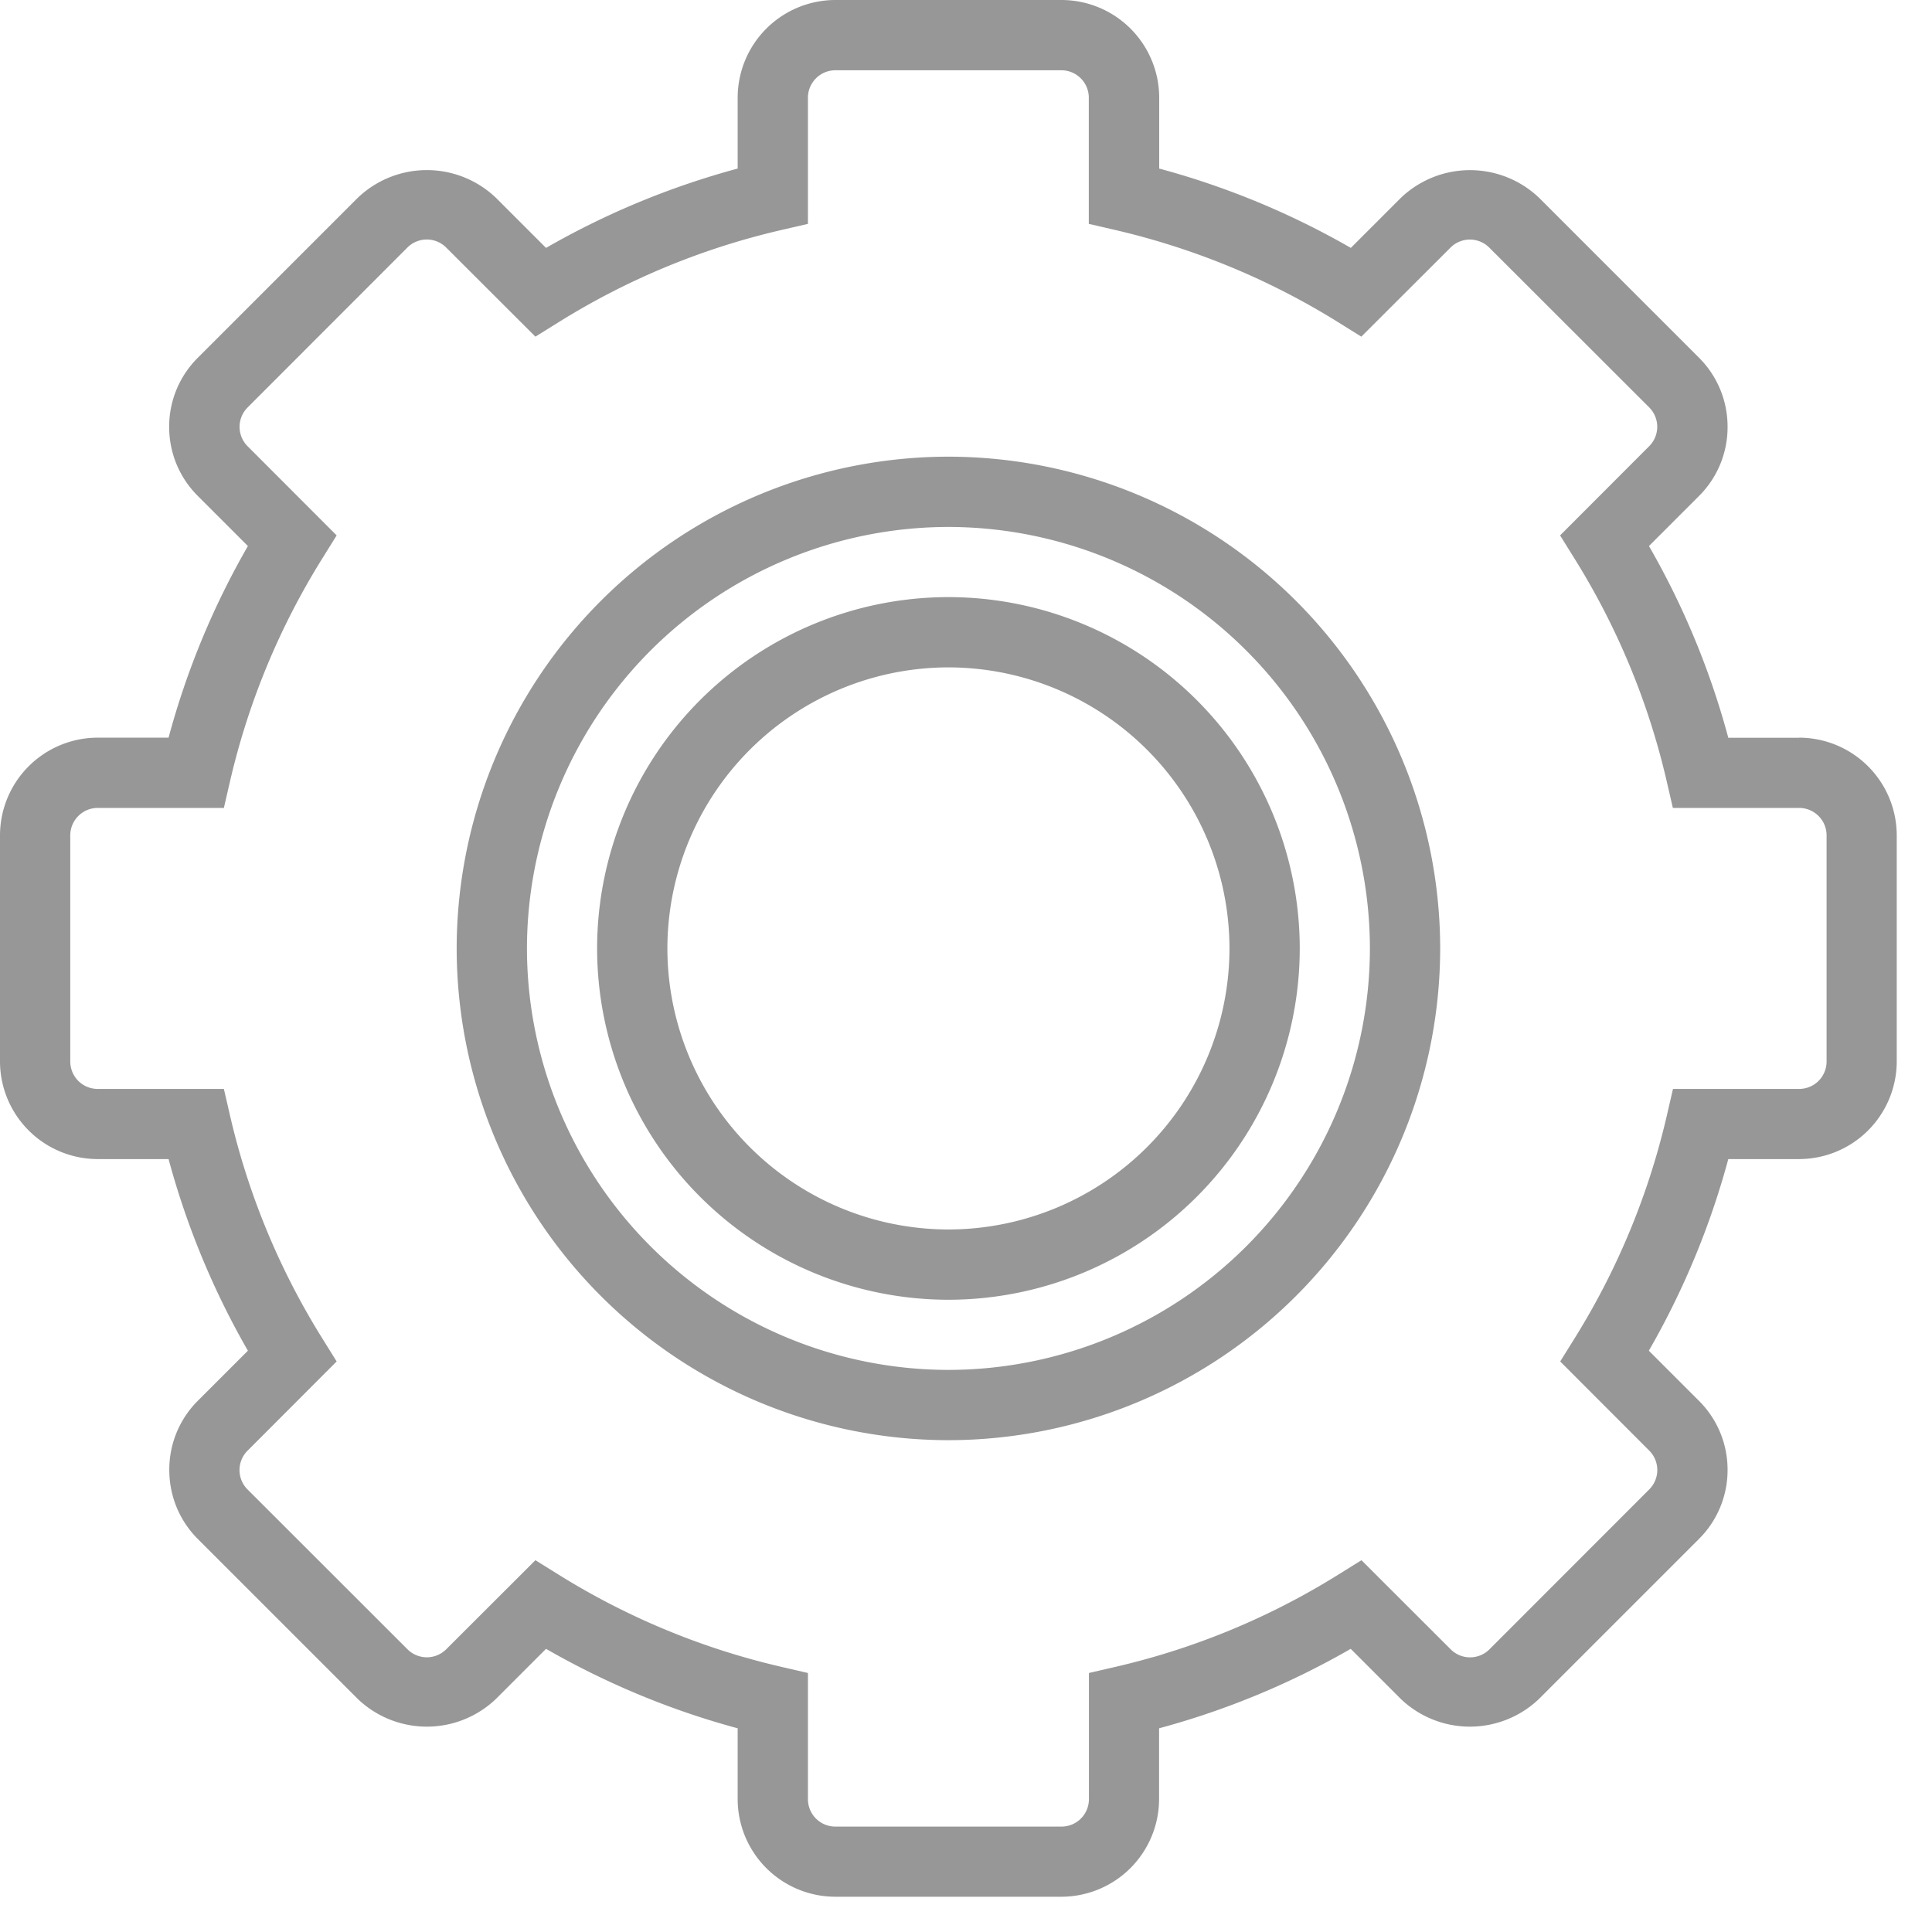 <svg xmlns="http://www.w3.org/2000/svg" width="16" height="16" viewBox="0 0 16 16">
    <path fill="#979797" fill-rule="nonzero" d="M14.9 6.11h-.587a6.63 6.63 0 0 0-.657-1.588l.415-.415a.804.804 0 0 0 .236-.572.805.805 0 0 0-.236-.572l-1.325-1.325a.829.829 0 0 0-1.144 0l-.415.415A6.65 6.65 0 0 0 9.6 1.396V.809A.81.81 0 0 0 8.791 0H6.918a.81.81 0 0 0-.809.809v.587c-.556.15-1.088.37-1.587.657l-.415-.415a.828.828 0 0 0-1.144 0L1.638 2.963a.804.804 0 0 0-.237.572c0 .216.084.419.237.572l.415.415a6.622 6.622 0 0 0-.657 1.587H.809A.81.81 0 0 0 0 6.918V8.79a.81.81 0 0 0 .809.809h.587c.15.556.37 1.088.657 1.587l-.415.415a.804.804 0 0 0-.236.572c0 .216.084.42.236.572l1.325 1.325a.828.828 0 0 0 1.144 0l.415-.415c.5.287 1.031.508 1.587.658v.587a.81.81 0 0 0 .81.808H8.79a.81.81 0 0 0 .809-.808v-.587a6.645 6.645 0 0 0 1.587-.658l.415.415a.828.828 0 0 0 1.144 0l1.325-1.325a.804.804 0 0 0 .237-.572.804.804 0 0 0-.237-.572l-.415-.415c.287-.499.508-1.031.658-1.587h.587a.81.81 0 0 0 .808-.809V6.918a.81.81 0 0 0-.809-.809zm.227 2.681a.227.227 0 0 1-.227.227h-1.045l-.052.225a6.076 6.076 0 0 1-.76 1.836l-.122.196.738.739a.227.227 0 0 1 0 .32l-1.324 1.325a.227.227 0 0 1-.321 0l-.739-.738-.196.122a6.062 6.062 0 0 1-1.836.76l-.225.052V14.9a.227.227 0 0 1-.227.227H6.918a.227.227 0 0 1-.227-.227v-1.045l-.225-.052a6.076 6.076 0 0 1-1.836-.76l-.196-.122-.739.738a.227.227 0 0 1-.32 0L2.05 12.335a.227.227 0 0 1 0-.321l.738-.739-.122-.196a6.062 6.062 0 0 1-.76-1.836l-.052-.225H.809a.227.227 0 0 1-.227-.227V6.918c0-.125.102-.227.227-.227h1.045l.052-.225a6.07 6.07 0 0 1 .76-1.836l.122-.196-.738-.739a.227.227 0 0 1 0-.32L3.374 2.05a.227.227 0 0 1 .321 0l.739.738.196-.122a6.062 6.062 0 0 1 1.836-.76l.225-.052V.809c0-.125.102-.227.227-.227H8.79c.125 0 .227.102.227.227v1.045l.225.052c.65.152 1.268.407 1.836.76l.196.122.739-.738a.227.227 0 0 1 .32 0l1.325 1.324a.227.227 0 0 1 0 .321l-.738.739.122.196c.353.567.609 1.185.76 1.836l.052.225H14.9c.125 0 .227.102.227.227V8.79zM7.855 4.945a2.912 2.912 0 0 0-2.91 2.91 2.912 2.912 0 0 0 2.91 2.909 2.912 2.912 0 0 0 2.909-2.91 2.912 2.912 0 0 0-2.91-2.909zm0 5.237a2.33 2.33 0 0 1-2.328-2.327 2.33 2.33 0 0 1 2.328-2.328 2.33 2.33 0 0 1 2.327 2.328 2.33 2.33 0 0 1-2.327 2.327zm0-6.4a4.077 4.077 0 0 0-4.073 4.073 4.077 4.077 0 0 0 4.073 4.072 4.077 4.077 0 0 0 4.072-4.072 4.077 4.077 0 0 0-4.072-4.073zm0 7.563a3.495 3.495 0 0 1-3.491-3.49 3.495 3.495 0 0 1 3.49-3.491 3.495 3.495 0 0 1 3.491 3.49 3.495 3.495 0 0 1-3.49 3.491z" />
</svg>
